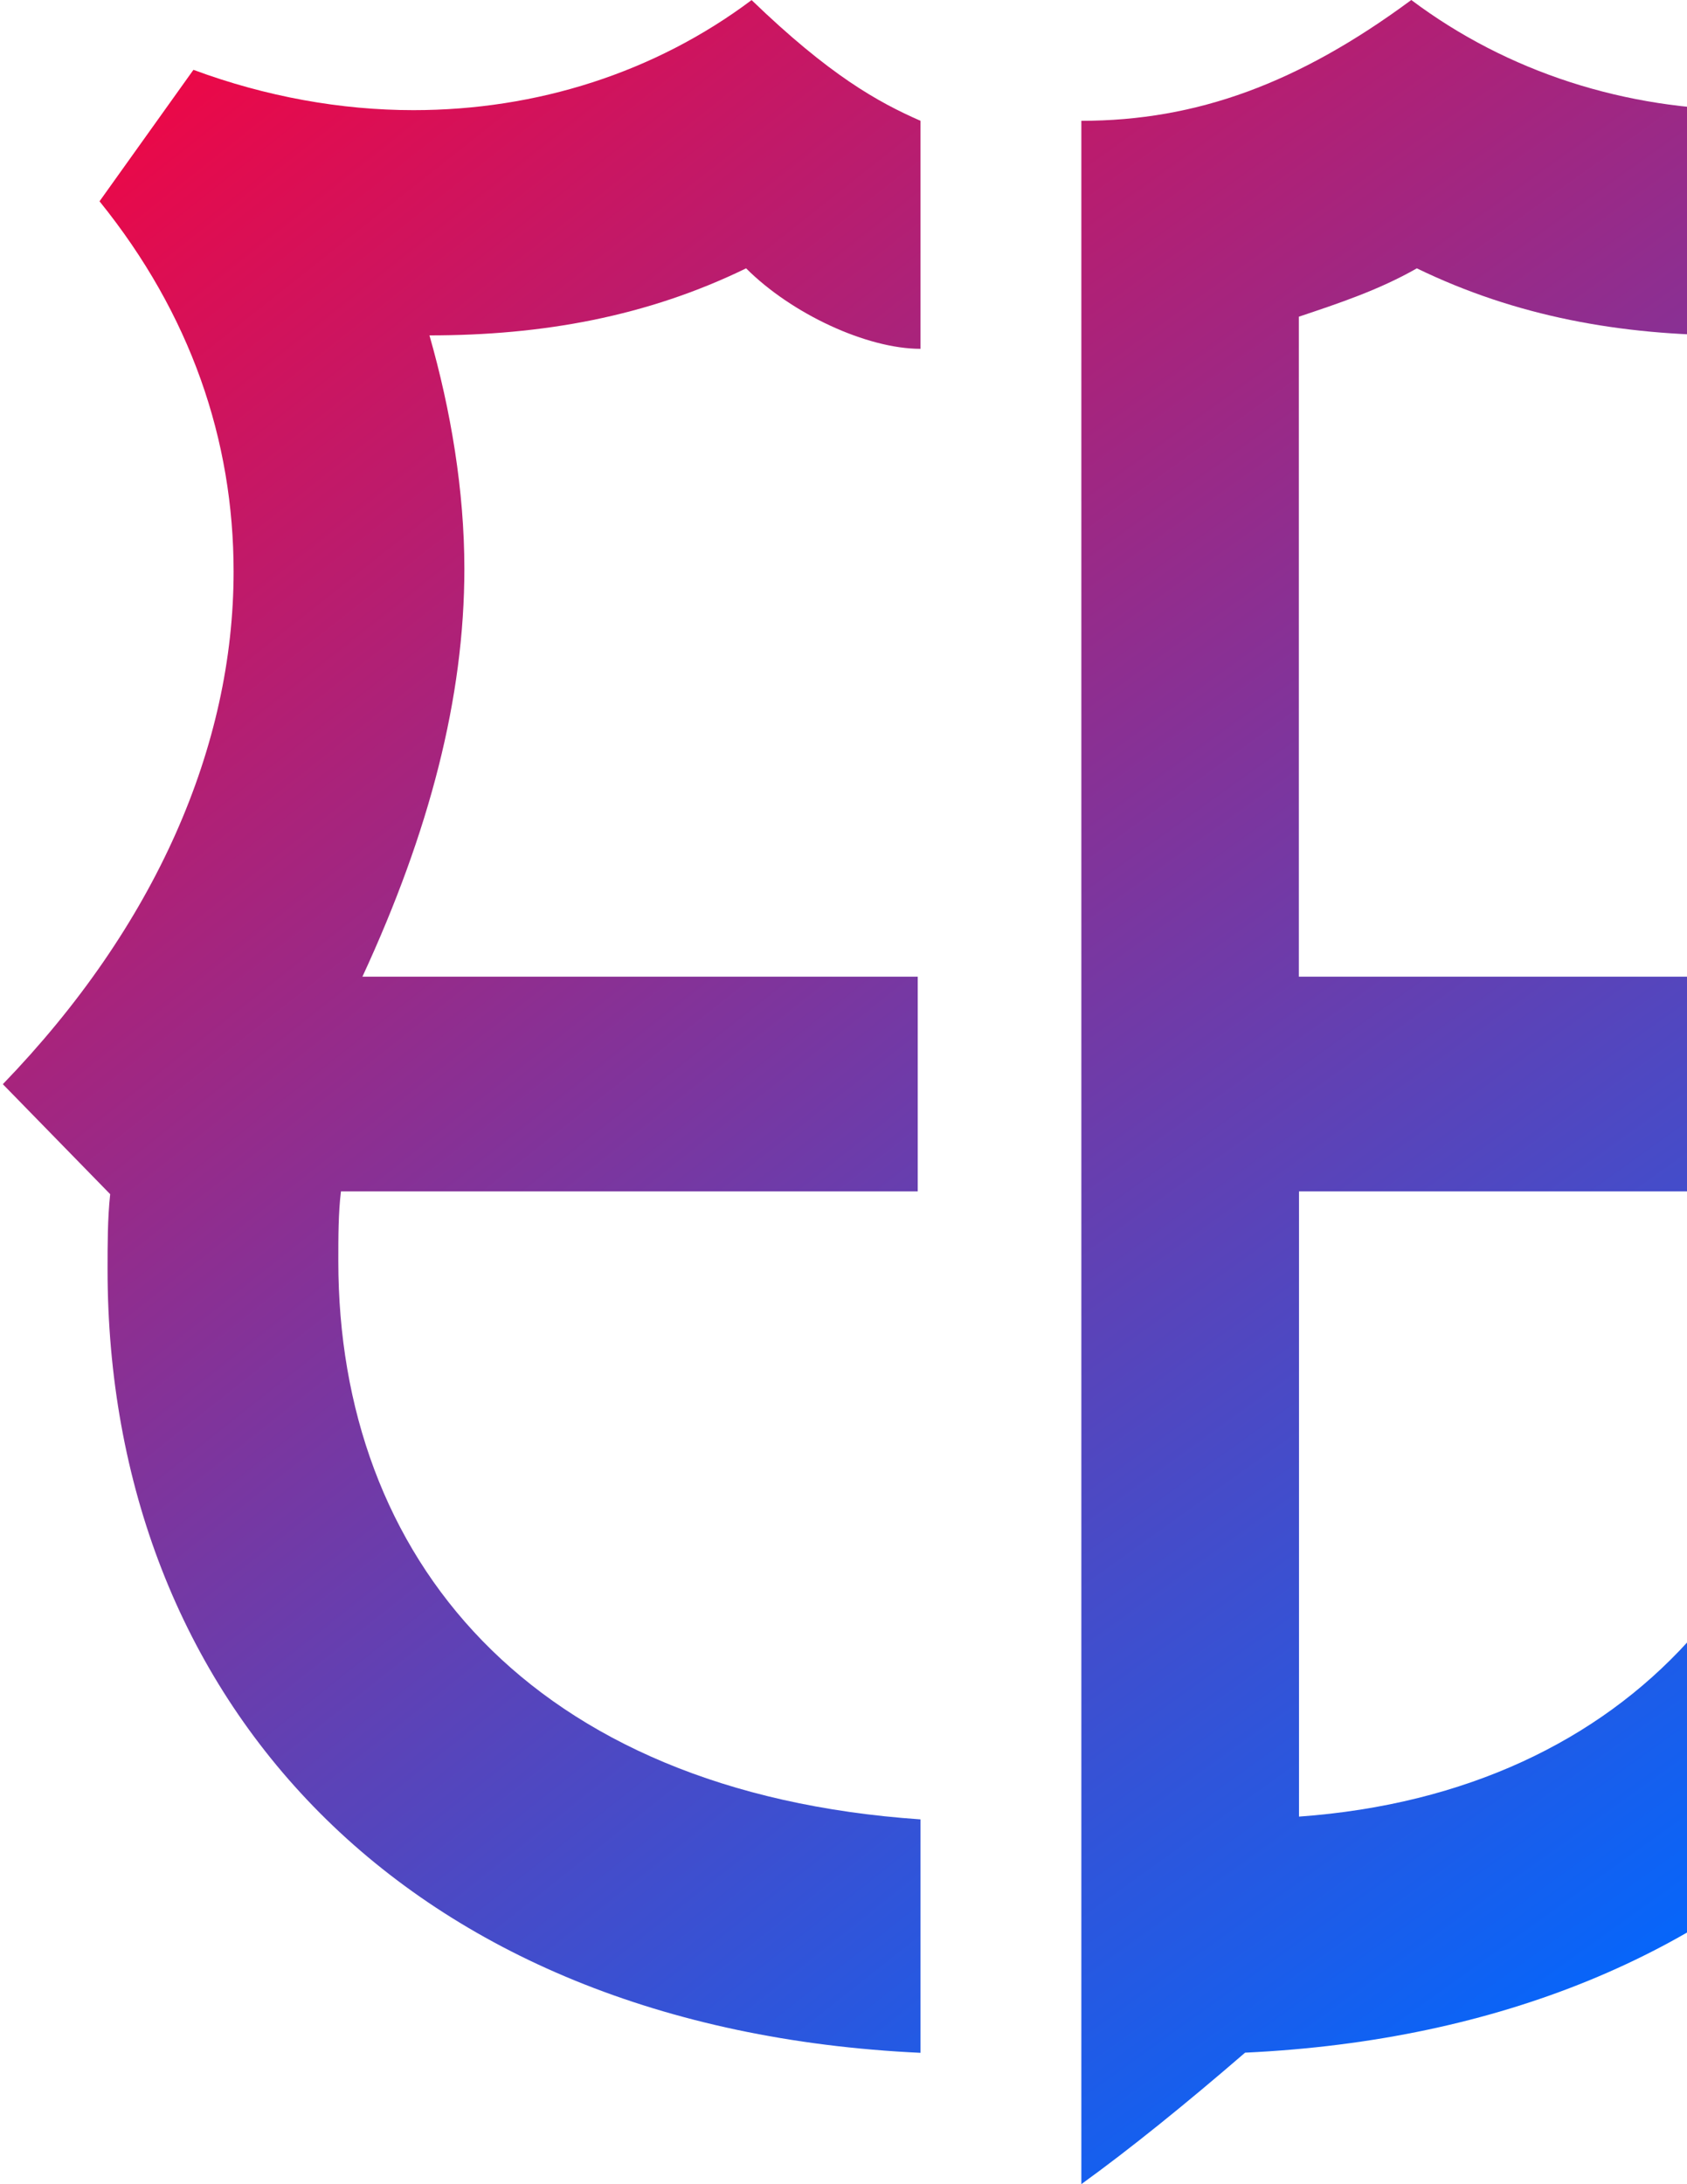 <svg width="326" height="422" viewBox="0 0 326 422" fill="none" xmlns="http://www.w3.org/2000/svg">
<path d="M417.426 209.448L396.681 230.7C397.189 235.356 397.189 240.55 397.189 245.207C397.189 328.156 340.148 391.942 240.603 396.599C229.201 406.449 218.306 415.254 208.963 422V23.342C231.26 23.342 250.96 16.088 272.72 0C291.375 13.999 314.209 21.252 338.058 21.252C352.057 21.252 366.564 18.655 380.563 13.462L398.711 38.863C381.07 60.652 372.802 85.009 372.802 110.41C372.802 144.109 387.846 178.853 417.396 209.448H417.426ZM250.99 188.703H347.938C334.984 160.705 328.238 134.796 328.238 109.903C328.238 94.859 330.835 79.308 334.984 64.801C313.195 64.801 292.987 61.16 273.794 51.847C266.541 55.996 258.751 58.593 250.99 61.19V188.733V188.703ZM352.625 244.192C352.625 239.535 352.625 234.849 352.117 230.193H251.02V350.99C315.821 346.334 352.625 301.232 352.625 244.192Z" fill="url(#paint0_linear_607_3007)"/>
<path d="M145.223 0C160.267 14.506 169.58 19.7 177.878 23.342V67.398C167.52 67.398 152.984 60.652 144.179 51.847C124.986 61.19 104.779 64.801 82.989 64.801C87.138 79.308 89.735 94.859 89.735 109.903C89.735 134.796 82.989 160.705 70.035 188.703H177.341V230.193H65.886C65.378 234.342 65.378 238.998 65.378 243.684C65.378 300.725 102.182 346.334 177.878 351.527V396.629C77.825 391.972 20.785 328.186 20.785 245.236C20.785 240.58 20.785 235.386 21.292 230.73L0.547 209.478C30.097 178.883 45.141 144.139 45.141 110.44C45.141 85.039 36.843 60.682 19.232 38.893L37.38 13.492C51.379 18.685 65.886 21.282 79.885 21.282C103.734 21.282 126.538 14.029 145.223 0.03V0Z" fill="url(#paint1_linear_607_3007)"/>
<defs>
<linearGradient id="paint0_linear_607_3007" x1="572.744" y1="490.489" x2="83.64" y2="-191.734" gradientUnits="userSpaceOnUse">
<stop offset="0.27" stop-color="#0068FF"/>
<stop offset="0.856" stop-color="#FF0038"/>
</linearGradient>
<linearGradient id="paint1_linear_607_3007" x1="310" y1="461" x2="-162.5" y2="-135.5" gradientUnits="userSpaceOnUse">
<stop offset="0.089" stop-color="#0068FF"/>
<stop offset="0.734" stop-color="#FF0038"/>
</linearGradient>
</defs>
</svg>
